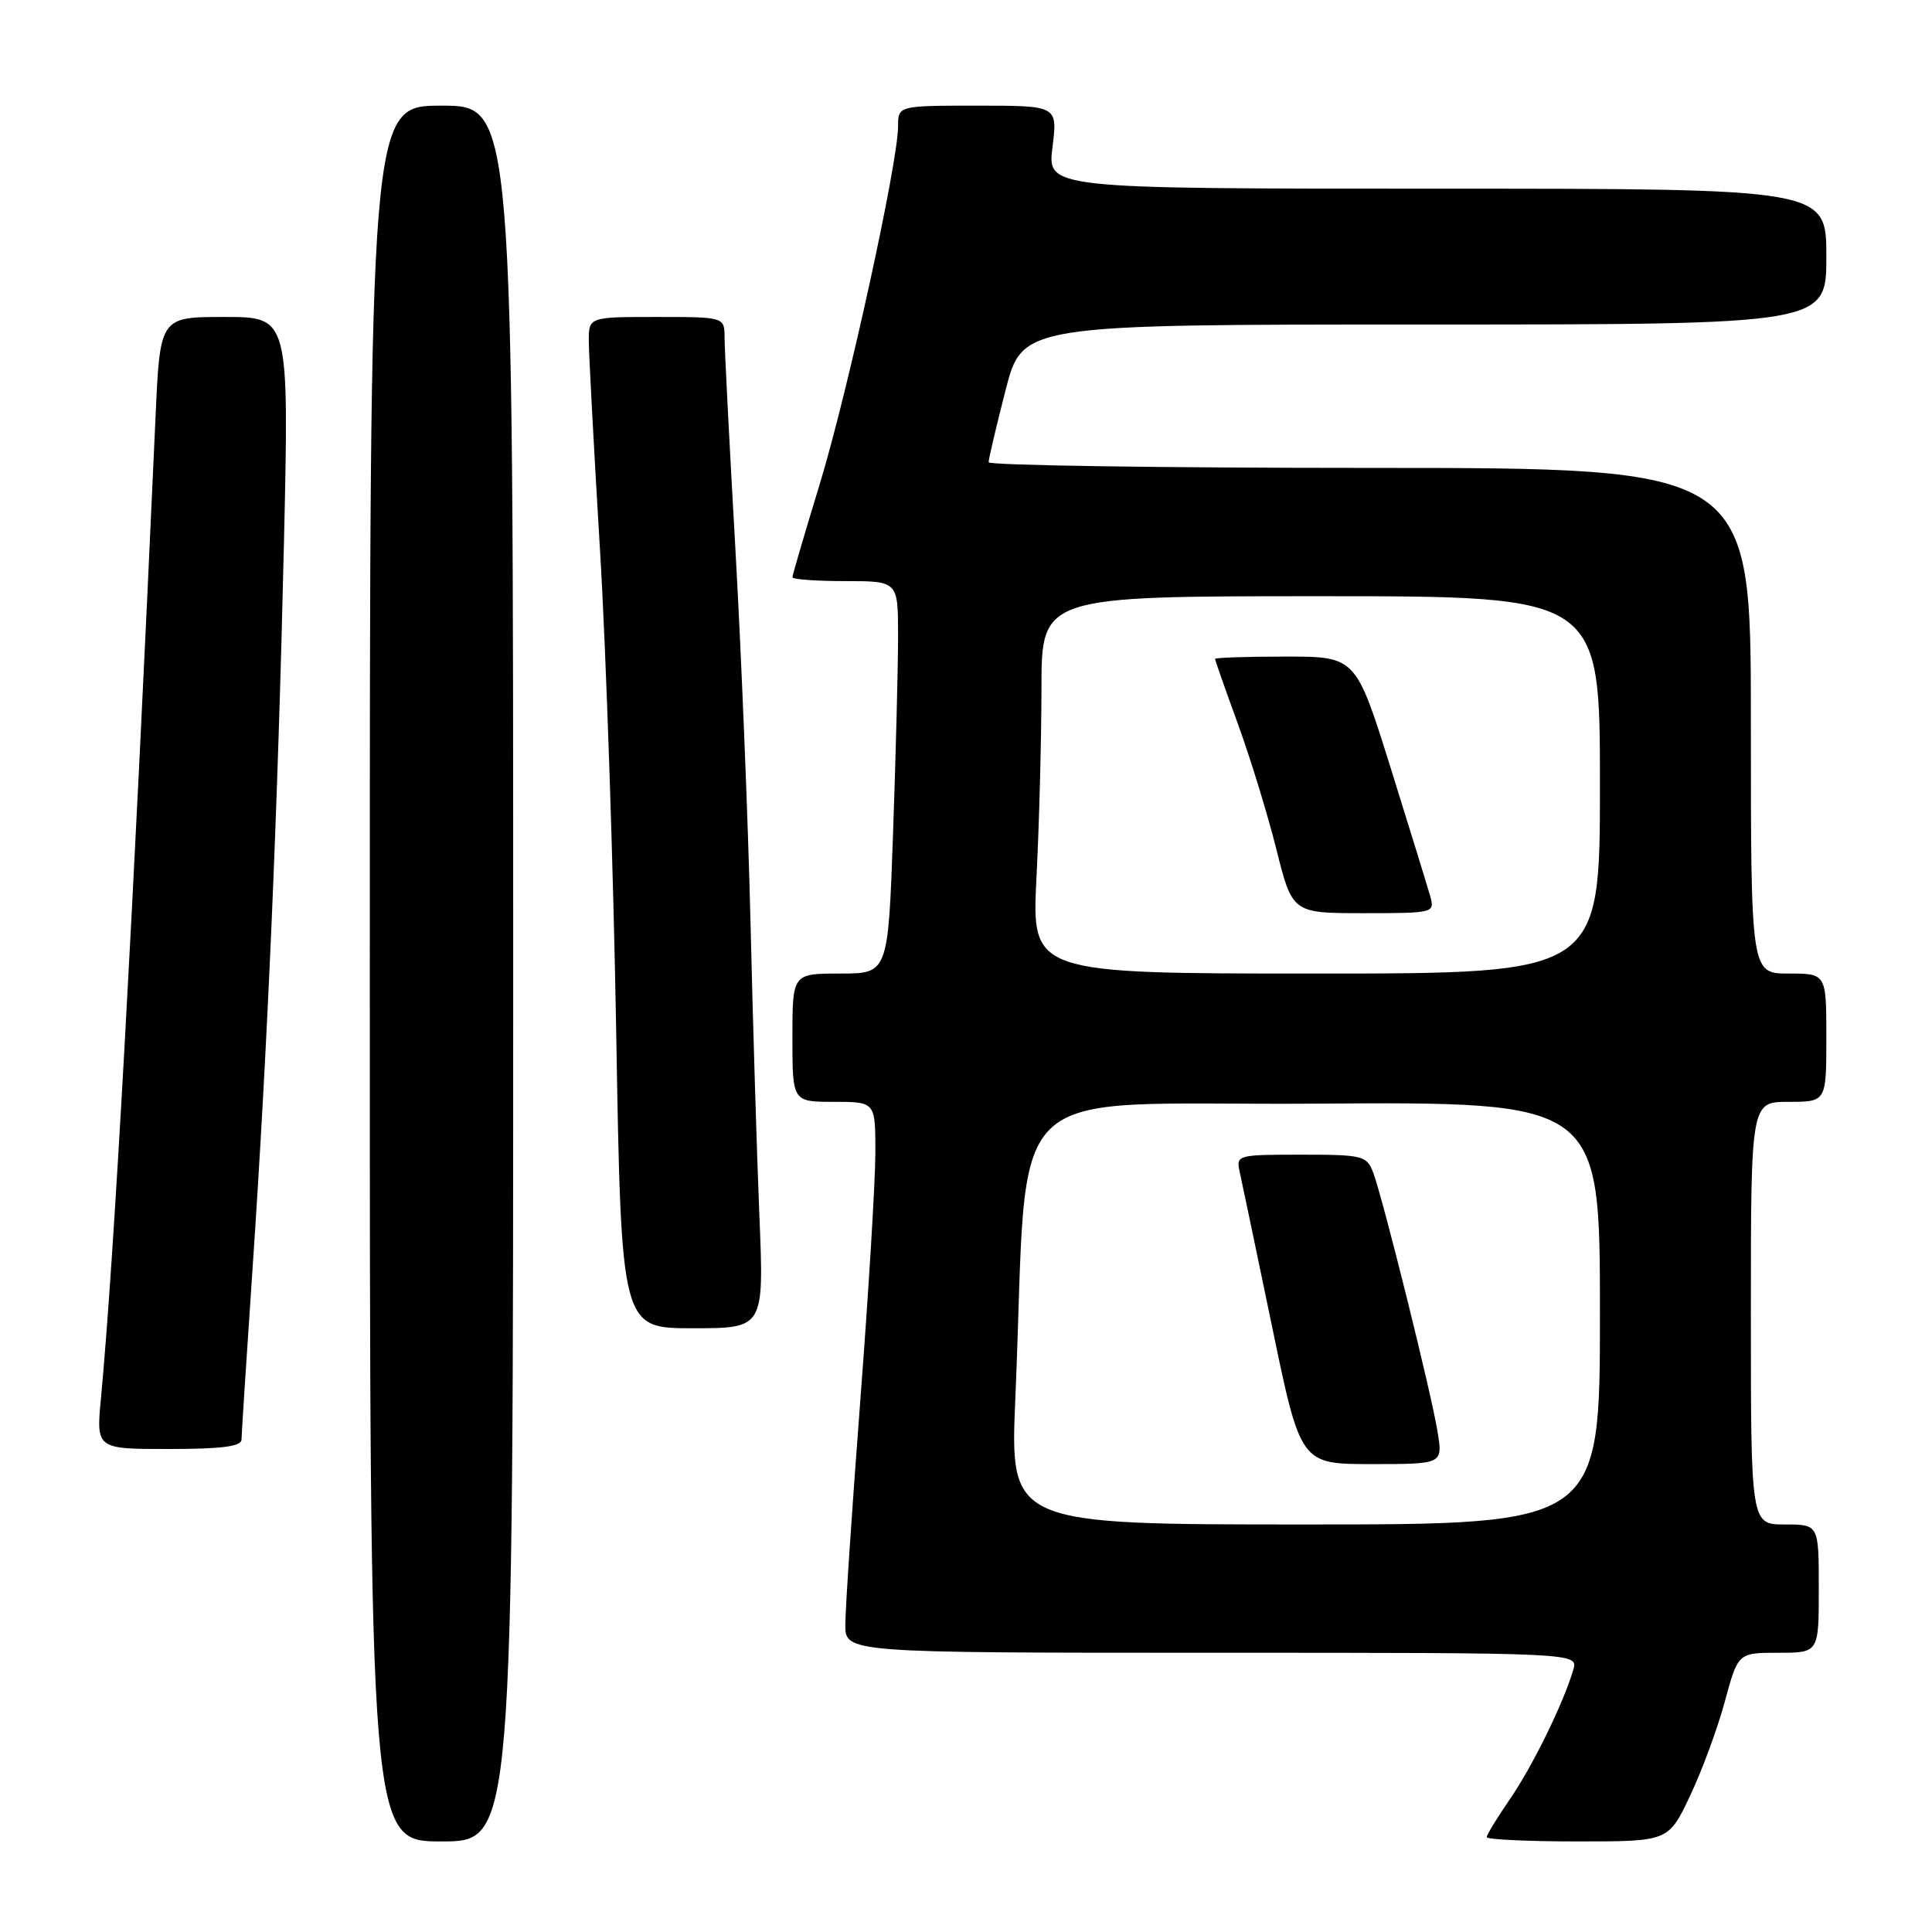 <?xml version="1.0" encoding="UTF-8" standalone="no"?>
<!DOCTYPE svg PUBLIC "-//W3C//DTD SVG 1.1//EN" "http://www.w3.org/Graphics/SVG/1.1/DTD/svg11.dtd" >
<svg xmlns="http://www.w3.org/2000/svg" xmlns:xlink="http://www.w3.org/1999/xlink" version="1.1" viewBox="0 0 256 256">
 <g >
 <path fill="currentColor"
d=" M 68.00 129.00 C 68.00 14.00 68.00 14.00 58.50 14.00 C 49.00 14.00 49.00 14.00 49.00 129.00 C 49.00 244.00 49.00 244.00 58.50 244.00 C 68.00 244.00 68.00 244.00 68.00 129.00 Z  M 223.94 237.96 C 225.52 234.63 227.59 229.01 228.55 225.46 C 230.30 219.00 230.30 219.00 235.65 219.00 C 241.00 219.00 241.00 219.00 241.00 210.50 C 241.00 202.00 241.00 202.00 236.50 202.00 C 232.00 202.00 232.00 202.00 232.00 174.00 C 232.00 146.00 232.00 146.00 237.00 146.00 C 242.00 146.00 242.00 146.00 242.00 137.50 C 242.00 129.00 242.00 129.00 237.00 129.00 C 232.00 129.00 232.00 129.00 232.00 95.50 C 232.00 62.00 232.00 62.00 181.50 62.00 C 153.72 62.00 131.00 61.66 131.00 61.25 C 130.99 60.84 132.00 56.56 133.23 51.75 C 135.47 43.00 135.47 43.00 188.73 43.00 C 242.00 43.00 242.00 43.00 242.00 34.00 C 242.00 25.00 242.00 25.00 190.38 25.00 C 138.77 25.00 138.77 25.00 139.46 19.50 C 140.14 14.00 140.14 14.00 129.57 14.00 C 119.00 14.00 119.00 14.00 119.00 16.75 C 118.99 21.58 112.31 52.08 108.59 64.24 C 106.62 70.70 105.00 76.21 105.00 76.49 C 105.00 76.77 108.15 77.00 112.00 77.00 C 119.00 77.00 119.00 77.00 119.00 84.25 C 119.00 88.24 118.70 99.94 118.34 110.25 C 117.68 129.00 117.68 129.00 111.34 129.00 C 105.00 129.00 105.00 129.00 105.00 137.50 C 105.00 146.00 105.00 146.00 110.50 146.00 C 116.00 146.00 116.00 146.00 115.99 152.75 C 115.99 156.46 115.09 171.20 114.00 185.50 C 112.91 199.80 112.01 213.19 112.01 215.25 C 112.00 219.00 112.00 219.00 160.57 219.00 C 209.13 219.00 209.13 219.00 208.47 221.25 C 207.16 225.70 203.08 234.02 200.07 238.40 C 198.38 240.85 197.00 243.12 197.00 243.43 C 197.00 243.74 202.42 244.00 209.04 244.00 C 221.08 244.00 221.08 244.00 223.94 237.96 Z  M 32.00 190.75 C 32.01 190.06 32.67 179.82 33.47 168.00 C 35.45 138.88 36.81 107.39 37.63 71.75 C 38.30 42.00 38.30 42.00 29.75 42.00 C 21.20 42.00 21.20 42.00 20.61 55.25 C 17.60 122.06 15.12 166.71 13.38 185.25 C 12.74 192.00 12.74 192.00 22.37 192.00 C 29.41 192.00 32.00 191.66 32.00 190.75 Z  M 100.63 161.25 C 100.29 153.14 99.76 135.47 99.44 122.00 C 99.12 108.53 98.21 86.25 97.43 72.50 C 96.65 58.75 96.01 46.26 96.01 44.75 C 96.00 42.00 96.00 42.00 87.00 42.00 C 78.00 42.00 78.00 42.00 78.02 45.25 C 78.03 47.04 78.70 59.52 79.51 73.00 C 80.32 86.47 81.28 115.16 81.65 136.75 C 82.32 176.00 82.32 176.00 91.78 176.00 C 101.23 176.00 101.23 176.00 100.63 161.25 Z  M 134.54 185.25 C 136.39 141.93 131.71 146.53 174.25 146.24 C 212.00 145.98 212.00 145.98 212.00 173.99 C 212.00 202.00 212.00 202.00 172.91 202.00 C 133.82 202.00 133.82 202.00 134.54 185.25 Z  M 190.49 189.75 C 189.69 184.70 183.23 158.74 181.95 155.36 C 181.10 153.13 180.57 153.00 172.41 153.00 C 163.97 153.00 163.78 153.05 164.26 155.25 C 164.54 156.49 166.46 165.71 168.55 175.75 C 172.33 194.00 172.33 194.00 181.76 194.00 C 191.18 194.00 191.18 194.00 190.49 189.75 Z  M 137.34 116.25 C 137.70 109.24 137.99 97.99 138.00 91.25 C 138.00 79.00 138.00 79.00 175.00 79.00 C 212.00 79.00 212.00 79.00 212.00 104.00 C 212.00 129.00 212.00 129.00 174.35 129.00 C 136.69 129.00 136.69 129.00 137.34 116.25 Z  M 189.51 118.75 C 189.16 117.51 186.80 109.86 184.27 101.75 C 179.65 87.00 179.65 87.00 170.33 87.00 C 165.20 87.00 161.00 87.14 161.00 87.31 C 161.00 87.48 162.35 91.31 163.99 95.82 C 165.64 100.33 167.95 107.84 169.12 112.51 C 171.25 121.00 171.25 121.00 180.69 121.00 C 190.00 121.00 190.13 120.97 189.51 118.75 Z "/>
</g>
</svg>
